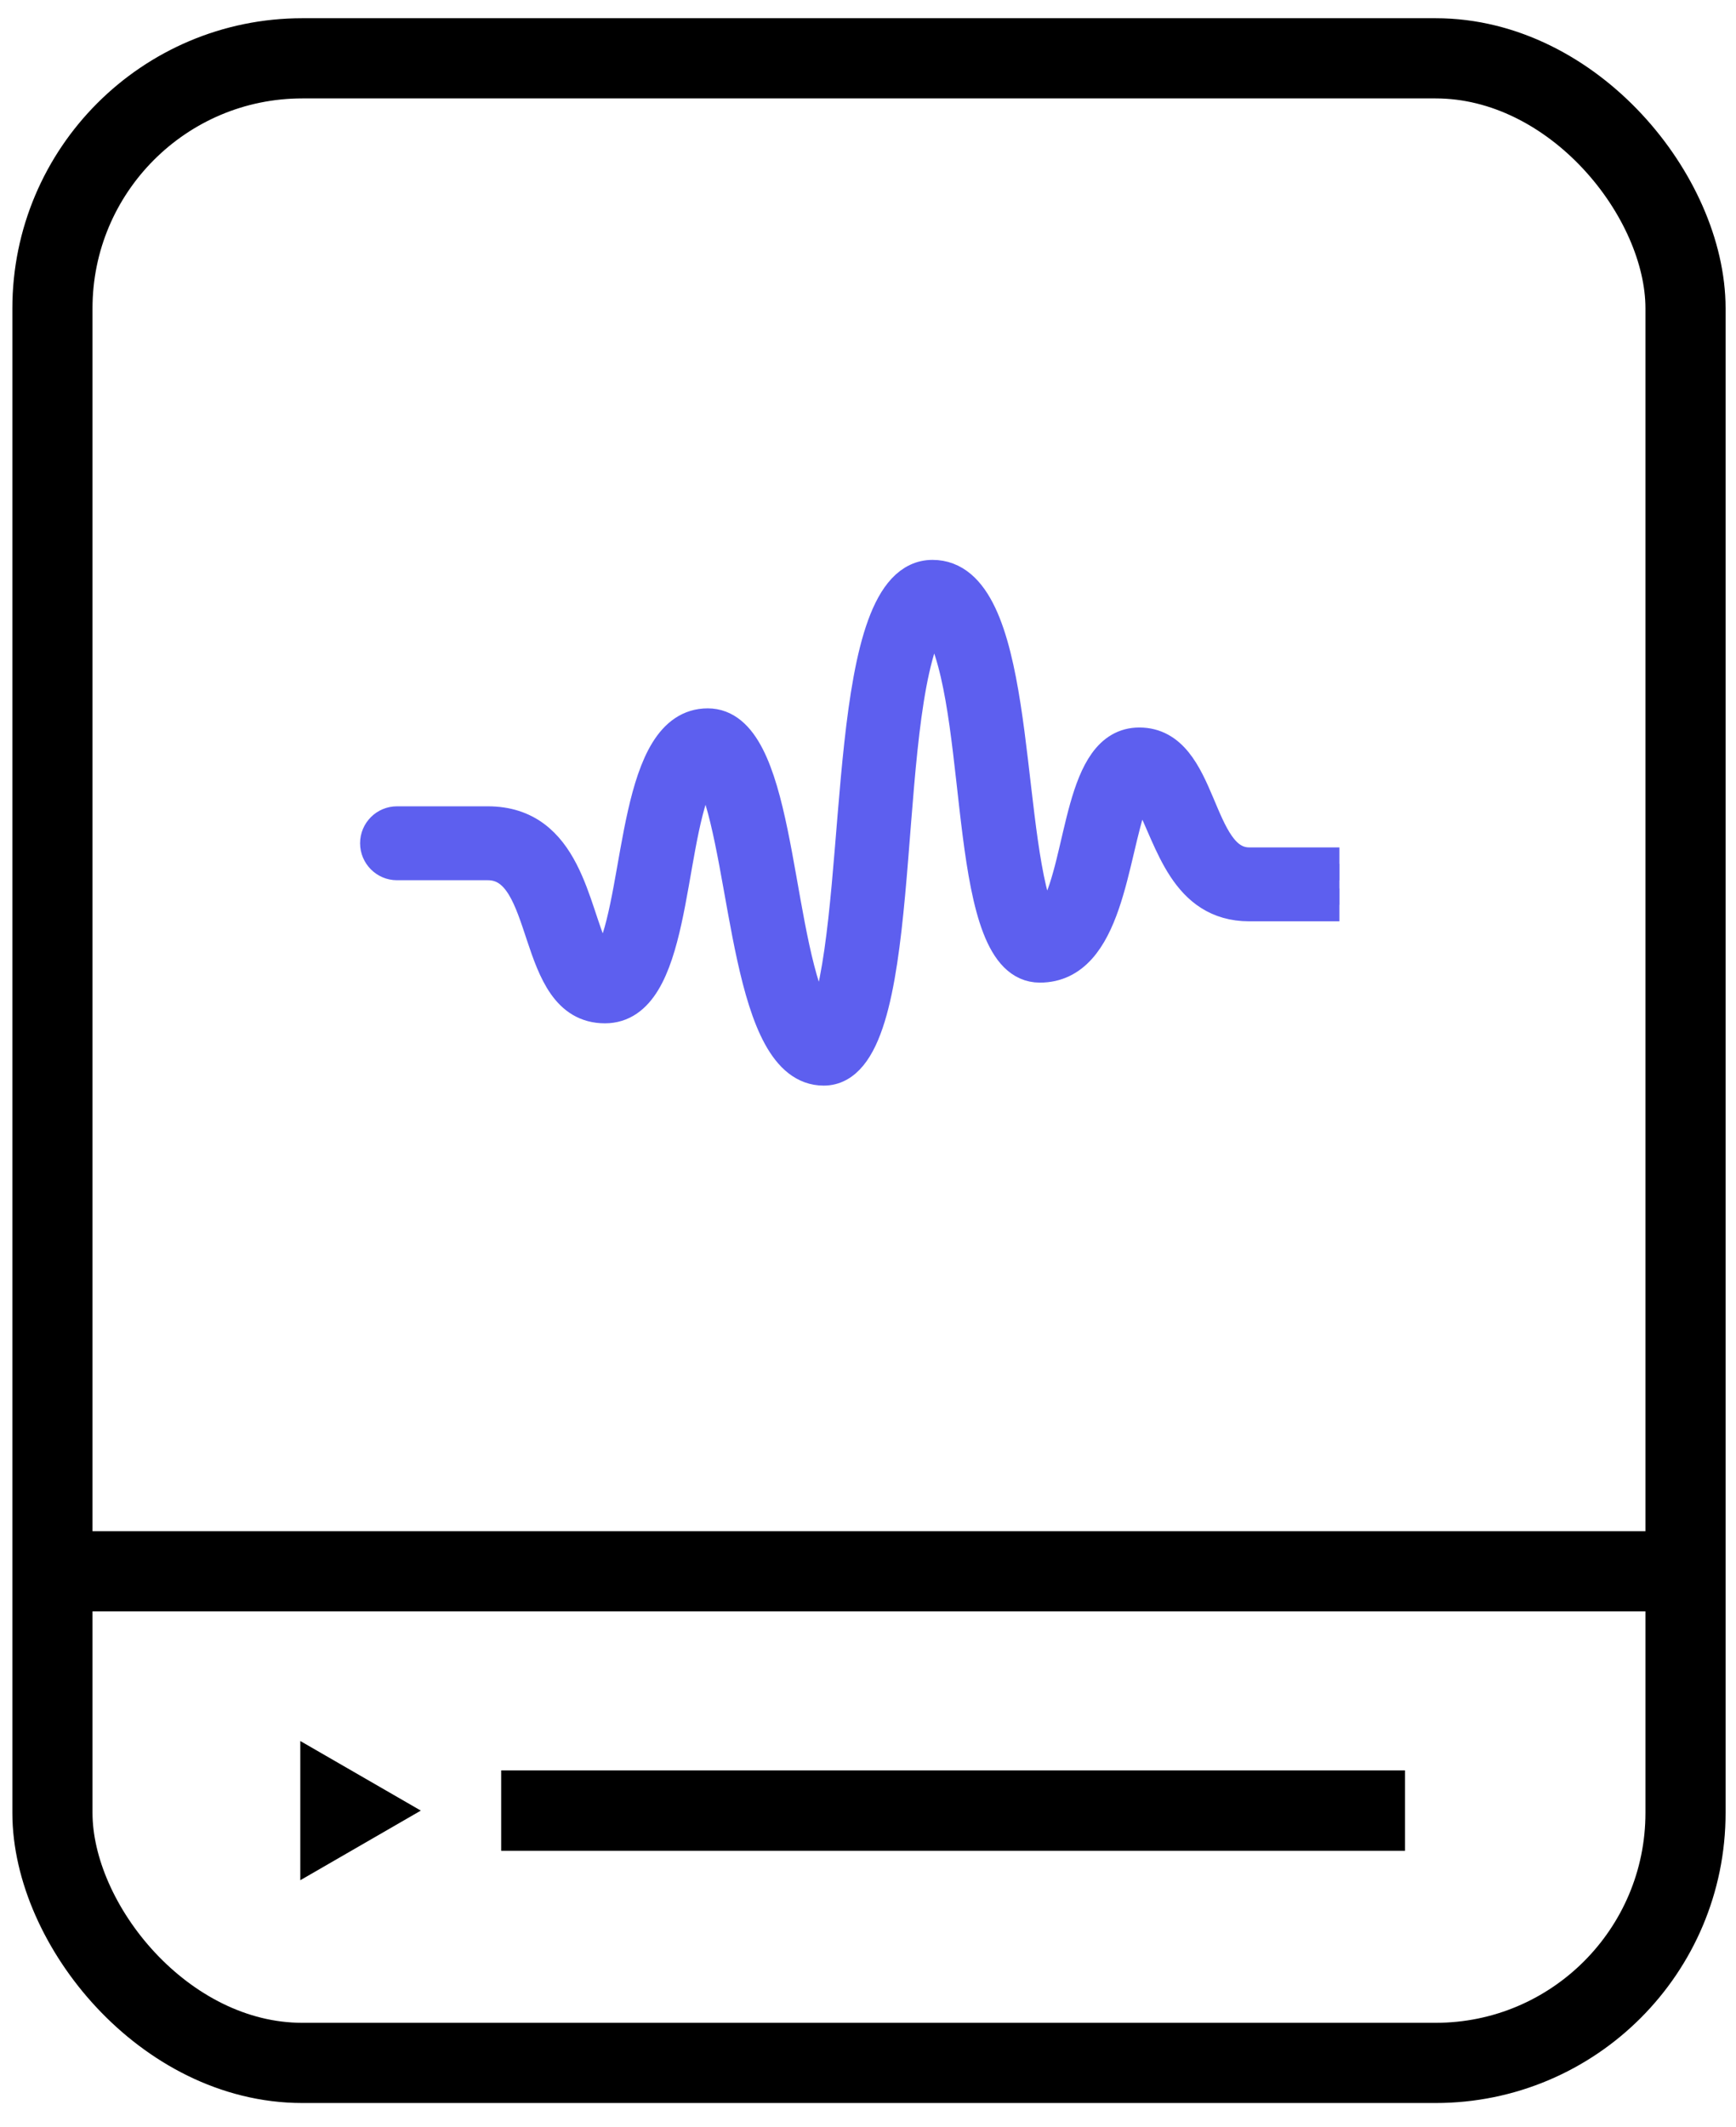 <svg width="49" height="60" viewBox="0 0 49 60" fill="none" xmlns="http://www.w3.org/2000/svg">
<rect x="1.48" y="1.645" width="46.095" height="56.543" rx="7.053" stroke="black" stroke-width="2.262"/>
<rect x="14.146" y="49.937" width="25.512" height="2.268" fill="black"/>
<g clip-path="url(#clip0_34_1776)">
<path d="M32.158 20.984C30.491 20.984 30.594 24.23 29.808 25.7C29.676 25.944 29.315 25.913 29.228 25.649C28.335 22.91 28.743 16.256 26.321 16.256C23.785 16.256 24.411 24.867 23.424 28.376C23.351 28.642 22.983 28.666 22.875 28.408C21.833 25.905 21.95 20.444 19.977 20.444C17.936 20.444 18.109 25.019 17.31 26.862C17.204 27.108 16.856 27.117 16.739 26.873C16.156 25.658 15.97 23.207 13.768 23.207H11.205C10.886 23.207 10.627 23.466 10.627 23.785C10.627 24.103 10.886 24.365 11.205 24.365H13.768C15.59 24.365 14.971 28.401 17.075 28.401C19.026 28.401 18.815 24.011 19.65 22.064C19.752 21.823 20.093 21.831 20.19 22.071C21.122 24.443 21.105 30.158 23.25 30.158C25.656 30.158 24.798 21.057 26.08 17.853C26.176 17.609 26.524 17.596 26.635 17.84C27.827 20.446 27.199 27.253 29.35 27.253C31.249 27.253 31.362 24.118 31.933 22.575C32.027 22.33 32.365 22.312 32.483 22.544C33.08 23.704 33.463 25.524 35.263 25.524H37.852C38.171 25.524 38.43 25.264 38.43 24.946C38.43 24.626 38.171 24.366 37.852 24.366H35.263C33.73 24.366 33.969 20.984 32.158 20.984Z" fill="#5D5FEF" stroke="#5D5FEF" stroke-width="0.927"/>
</g>
<line x1="1.821" y1="44.321" x2="47.575" y2="44.321" stroke="black" stroke-width="2.261"/>
<path d="M11.878 51.071L8.476 53.035L8.476 49.108L11.878 51.071Z" fill="black"/>
<defs>
<clipPath id="clip0_34_1776">
<rect width="27.803" height="27.803" fill="white" transform="translate(10.002 9.307)"/>
</clipPath>
</defs>
</svg>
